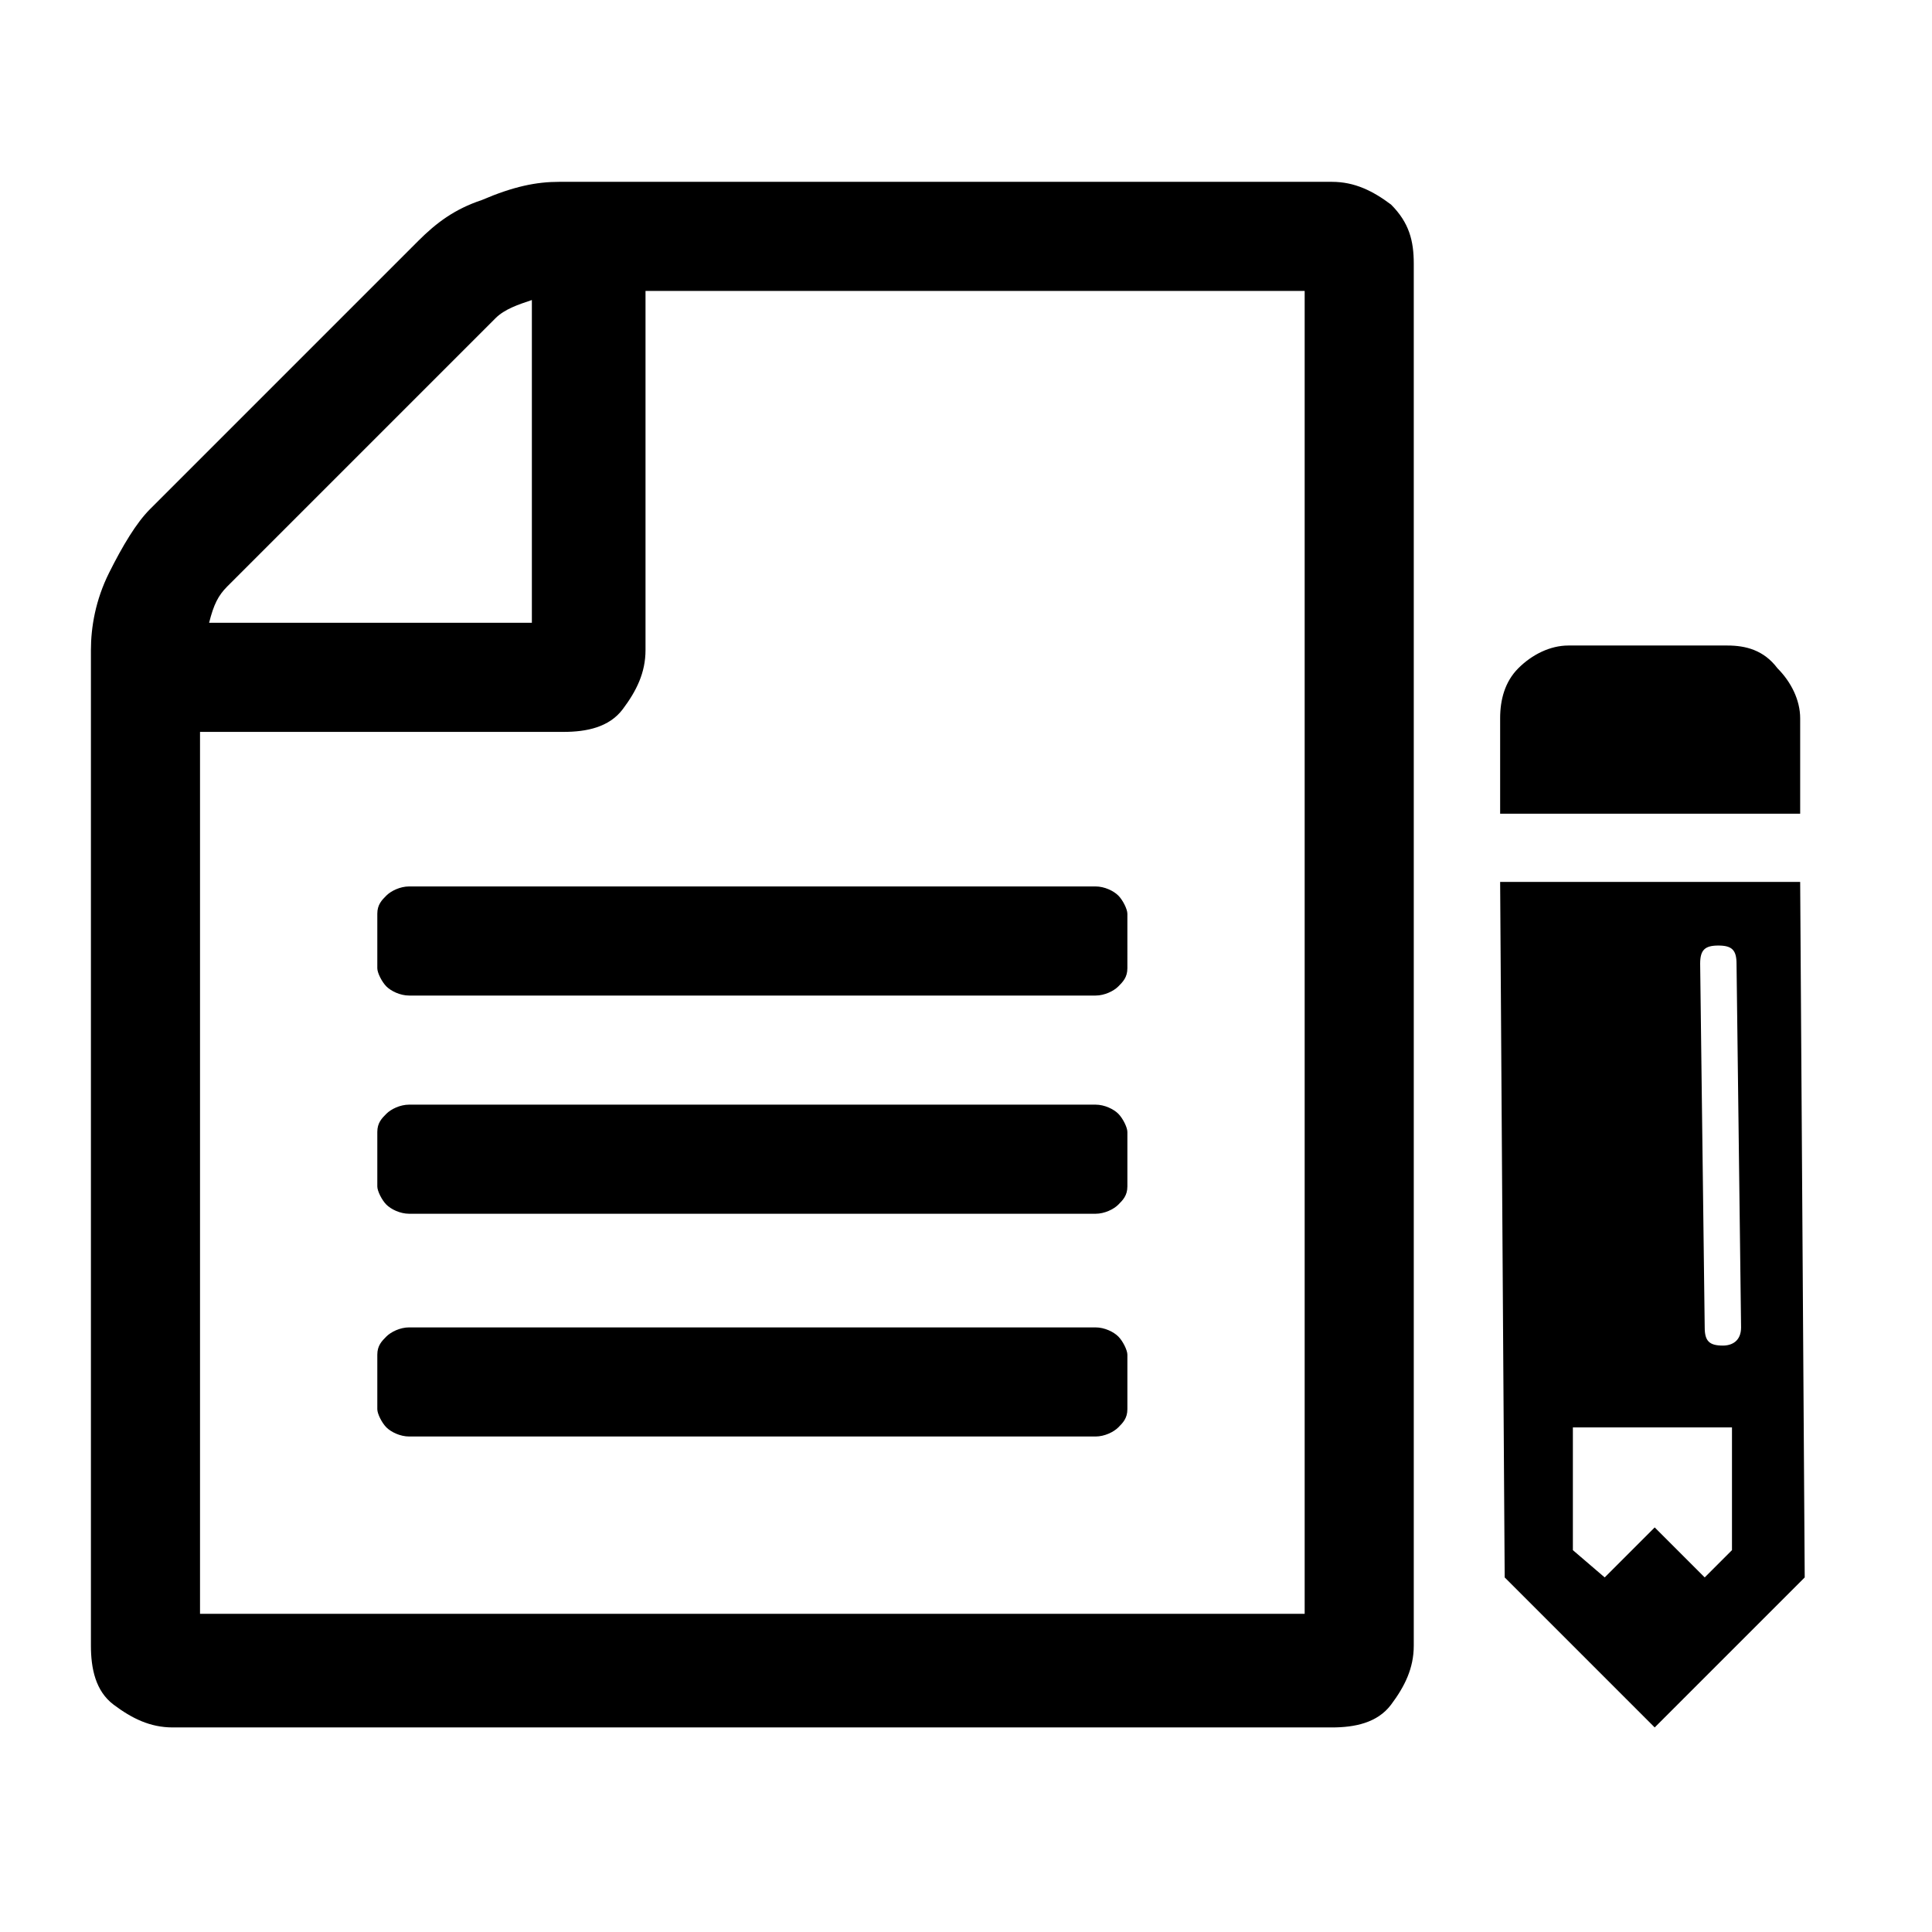<?xml version="1.0" encoding="utf-8"?>
<!-- Generator: Adobe Illustrator 21.1.0, SVG Export Plug-In . SVG Version: 6.00 Build 0)  -->
<svg version="1.1" id="Ebene_1" xmlns="http://www.w3.org/2000/svg" xmlns:xlink="http://www.w3.org/1999/xlink" x="0px" y="0px"
	 viewBox="0 0 42.5 42.5" style="enable-background:new 0 0 42.5 42.5;" xml:space="preserve">
<path d="M9.2,5.3c0.4-0.4,0.8-0.7,1.4-0.9C11.3,4.1,11.8,4,12.3,4h17c0.5,0,0.9,0.2,1.3,0.5c0.4,0.4,0.5,0.8,0.5,1.3v30.4
	c0,0.5-0.2,0.9-0.5,1.3S29.8,38,29.3,38H3.8c-0.5,0-0.9-0.2-1.3-0.5S2,36.7,2,36.2V14.3c0-0.5,0.1-1.1,0.4-1.7
	c0.3-0.6,0.6-1.1,0.9-1.4L9.2,5.3z M10.9,7L5,12.9c-0.2,0.2-0.3,0.4-0.4,0.8h7.1V6.6C11.4,6.7,11.1,6.8,10.9,7z M28.7,35.6V6.4H14.2
	v7.9c0,0.5-0.2,0.9-0.5,1.3s-0.8,0.5-1.3,0.5H4.4v19.4H28.7z M24.8,21.3c0,0.2-0.1,0.3-0.2,0.4c-0.1,0.1-0.3,0.2-0.5,0.2H9
	c-0.2,0-0.4-0.1-0.5-0.2c-0.1-0.1-0.2-0.3-0.2-0.4v-1.2c0-0.2,0.1-0.3,0.2-0.4c0.1-0.1,0.3-0.2,0.5-0.2h15.1c0.2,0,0.4,0.1,0.5,0.2
	c0.1,0.1,0.2,0.3,0.2,0.4V21.3z M24.1,24.3c0.2,0,0.4,0.1,0.5,0.2c0.1,0.1,0.2,0.3,0.2,0.4v1.2c0,0.2-0.1,0.3-0.2,0.4
	c-0.1,0.1-0.3,0.2-0.5,0.2H9c-0.2,0-0.4-0.1-0.5-0.2c-0.1-0.1-0.2-0.3-0.2-0.4v-1.2c0-0.2,0.1-0.3,0.2-0.4c0.1-0.1,0.3-0.2,0.5-0.2
	H24.1z M24.1,29.2c0.2,0,0.4,0.1,0.5,0.2c0.1,0.1,0.2,0.3,0.2,0.4V31c0,0.2-0.1,0.3-0.2,0.4c-0.1,0.1-0.3,0.2-0.5,0.2H9
	c-0.2,0-0.4-0.1-0.5-0.2c-0.1-0.1-0.2-0.3-0.2-0.4v-1.2c0-0.2,0.1-0.3,0.2-0.4c0.1-0.1,0.3-0.2,0.5-0.2H24.1z M39.7,34.7L36.4,38
	l-3.3-3.3L33,19.4l6.6,0L39.7,34.7z M35.3,34.7l1.1-1.1l1.1,1.1l0.6-0.6l0-2.7l-3.5,0l0,2.7L35.3,34.7z M37.4,21.2l0.1,8
	c0,0.3,0.1,0.4,0.4,0.4c0.2,0,0.4-0.1,0.4-0.4l-0.1-8c0-0.3-0.1-0.4-0.4-0.4S37.4,20.9,37.4,21.2z M33.4,14.7
	c0.3-0.3,0.7-0.5,1.1-0.5l3.5,0c0.4,0,0.8,0.1,1.1,0.5c0.3,0.3,0.5,0.7,0.5,1.1l0,2.1l-6.6,0l0-2.1C33,15.4,33.1,15,33.4,14.7z"/>
</svg>
